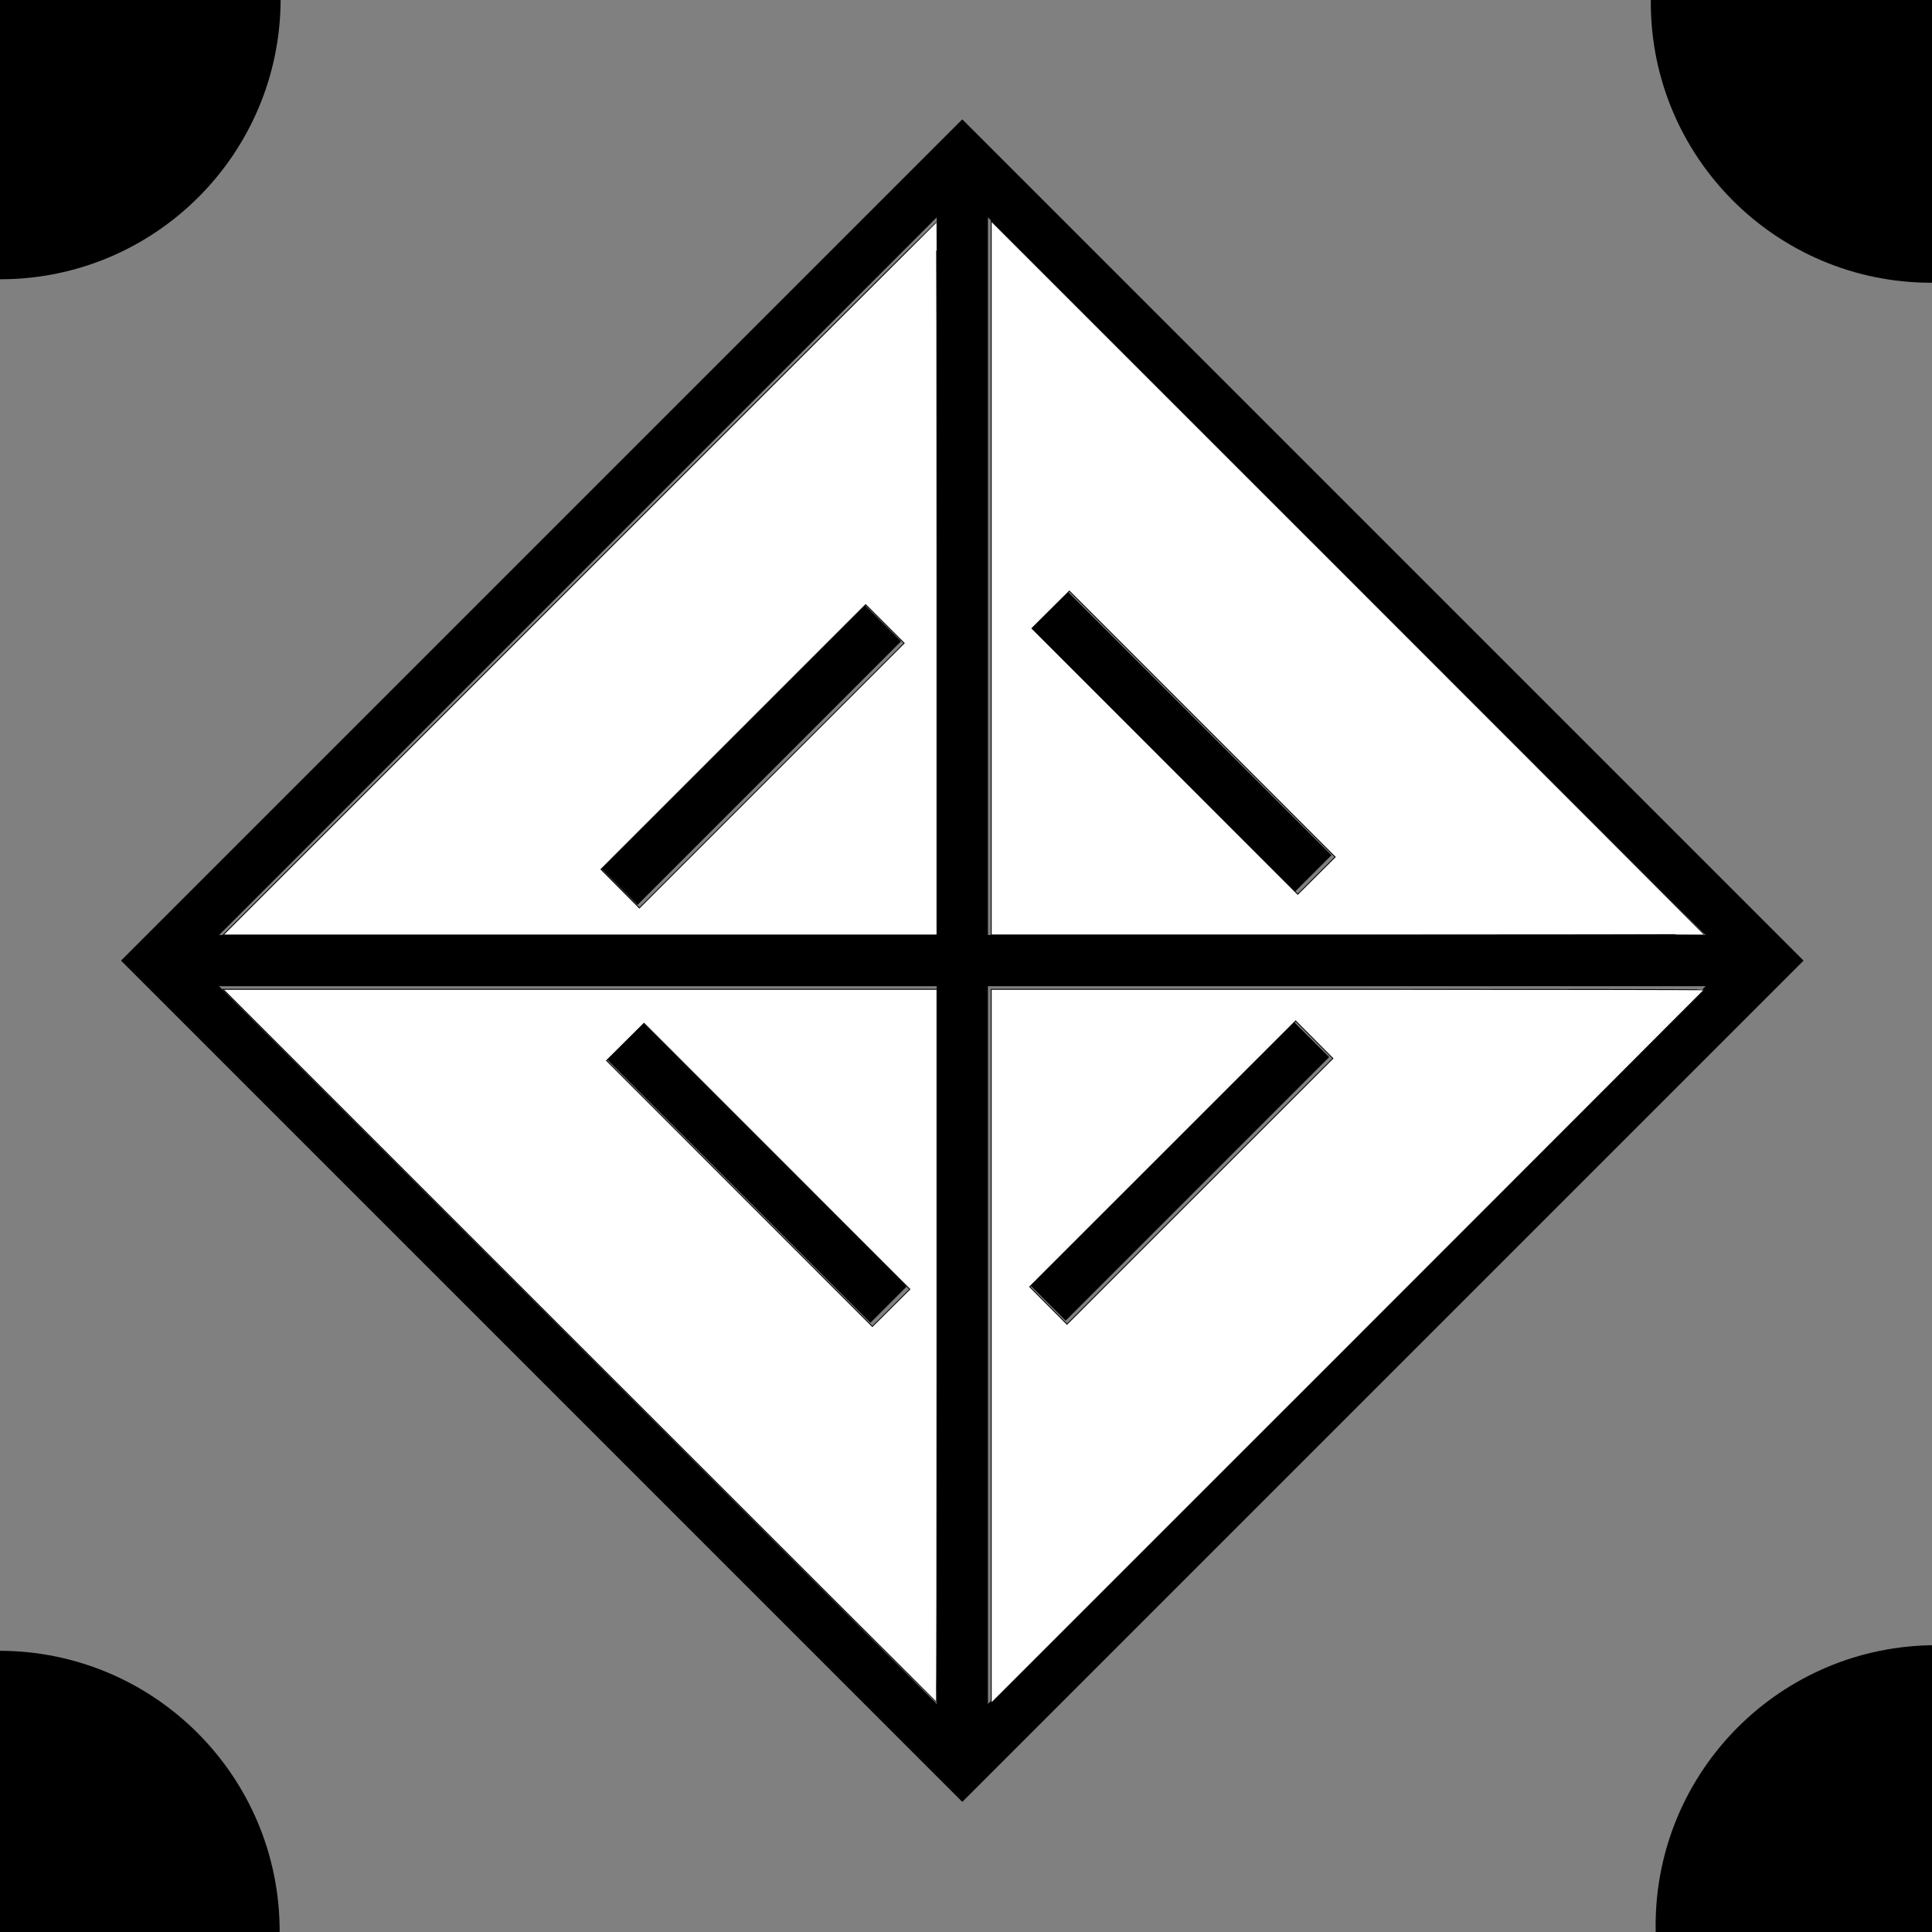 <?xml version="1.0" encoding="UTF-8" standalone="no"?>
<!-- Created with Inkscape (http://www.inkscape.org/) -->

<svg
   xmlns:dc="http://purl.org/dc/elements/1.1/"
   xmlns:cc="http://creativecommons.org/ns#"
   xmlns:rdf="http://www.w3.org/1999/02/22-rdf-syntax-ns#"
   xmlns:svg="http://www.w3.org/2000/svg"
   xmlns="http://www.w3.org/2000/svg"
   xmlns:sodipodi="http://sodipodi.sourceforge.net/DTD/sodipodi-0.dtd"
   xmlns:inkscape="http://www.inkscape.org/namespaces/inkscape"
   width="10mm"
   height="10mm"
   viewBox="0 0 10 10"
   version="1.1"
   id="svg8"
   inkscape:version="0.92.5 (2060ec1f9f, 2020-04-08)"
   sodipodi:docname="3_white.svg">
  <rect x="0" y="0" width="10" height="10" fill="#808080" stroke="none"/>
  <defs
     id="defs2" />
  <sodipodi:namedview
     id="base"
     pagecolor="#ffffff"
     bordercolor="#666666"
     borderopacity="1.0"
     inkscape:pageopacity="0.0"
     inkscape:pageshadow="2"
     inkscape:zoom="11.313708"
     inkscape:cx="8.5001153"
     inkscape:cy="7.0894907"
     inkscape:document-units="mm"
     inkscape:current-layer="layer1"
     showgrid="false"
     inkscape:snap-page="true"
     showguides="true"
     inkscape:guide-bbox="true"
     inkscape:window-width="1920"
     inkscape:window-height="1009"
     inkscape:window-x="0"
     inkscape:window-y="0"
     inkscape:window-maximized="1">
    <sodipodi:guide
       position="1.637,10"
       orientation="0,1"
       id="guide819"
       inkscape:locked="false" />
    <sodipodi:guide
       position="4.747,2.7815502e-07"
       orientation="0,1"
       id="guide821"
       inkscape:locked="false" />
    <sodipodi:guide
       position="10,5.659"
       orientation="1,0"
       id="guide823"
       inkscape:locked="false" />
    <sodipodi:guide
       position="0,4.934"
       orientation="1,0"
       id="guide825"
       inkscape:locked="false" />
    <sodipodi:guide
       position="5.005,7.647"
       orientation="1,0"
       id="guide878"
       inkscape:locked="false" />
    <sodipodi:guide
       position="5.636,5.005"
       orientation="0,1"
       id="guide880"
       inkscape:locked="false" />
  </sodipodi:namedview>
  <g
     inkscape:label="Layer 1"
     inkscape:groupmode="layer"
     id="layer1"
     transform="translate(0,-287)">
    <circle
       style="fill:#000000;fill-opacity:1;stroke:#000000;stroke-width:0.265;stroke-opacity:1"
       id="path815"
       cx="0.001"
       cy="286.994"
       r="1.319" />
    <circle
       style="fill:#000000;fill-opacity:1;stroke:#000000;stroke-width:0.265;stroke-opacity:1"
       id="path815-3"
       cx="-0.004"
       cy="296.996"
       r="1.319" />
    <circle
       style="fill:#000000;fill-opacity:1;stroke:#000000;stroke-width:0.265;stroke-opacity:1"
       id="path815-3-6"
       cx="10.021"
       cy="296.967"
       r="1.319" />
    <circle
       style="fill:#000000;fill-opacity:1;stroke:#000000;stroke-width:0.265;stroke-opacity:1"
       id="path815-3-7"
       cx="9.996"
       cy="287.012"
       r="1.319" />
    <g
       id="g2284">
      <rect
         transform="rotate(-45)"
         ry="0"
         rx="0"
         y="207.031"
         x="-205.88"
         height="5.893"
         width="5.893"
         id="rect922"
         style="fill:none;fill-opacity:1;stroke:#000000;stroke-width:0.265;stroke-opacity:1" />
      <path
         inkscape:connector-curvature="0"
         id="path955"
         d="m 4.981,296.139 v -8.334"
         style="fill:none;stroke:#000000;stroke-width:0.265px;stroke-linecap:butt;stroke-linejoin:miter;stroke-opacity:1" />
      <path
         inkscape:connector-curvature="0"
         id="path957"
         d="M 0.814,291.972 H 9.148"
         style="fill:none;stroke:#000000;stroke-width:0.265px;stroke-linecap:butt;stroke-linejoin:miter;stroke-opacity:1" />
      <path
         inkscape:connector-curvature="0"
         id="path959"
         d="M 3.206,291.59 4.57,290.226"
         style="fill:none;stroke:#000000;stroke-width:0.265px;stroke-linecap:butt;stroke-linejoin:miter;stroke-opacity:1" />
      <path
         inkscape:connector-curvature="0"
         id="path959-3"
         d="m 5.422,293.742 1.364,-1.364"
         style="fill:none;stroke:#000000;stroke-width:0.265px;stroke-linecap:butt;stroke-linejoin:miter;stroke-opacity:1" />
      <path
         inkscape:connector-curvature="0"
         id="path959-3-5"
         d="M 6.798,291.52 5.433,290.156"
         style="fill:none;stroke:#000000;stroke-width:0.265px;stroke-linecap:butt;stroke-linejoin:miter;stroke-opacity:1" />
      <path
         style="fill:none;stroke:#000000;stroke-width:0.265px;stroke-linecap:butt;stroke-linejoin:miter;stroke-opacity:1"
         d="M 4.599,293.753 3.235,292.389"
         id="path991"
         inkscape:connector-curvature="0" />
      <path
         transform="matrix(0.265,0,0,0.265,0,287)"
         inkscape:connector-curvature="0"
         id="path2265"
         d="m 11.318,11.302 c 3.828,-3.828 6.965,-6.961 6.972,-6.961 0.006,0 0.011,3.132 0.011,6.961 v 6.961 H 11.329 4.357 Z m 5.966,0.884 -0.376,-0.376 -2.585,2.585 -2.585,2.585 0.375,0.377 0.375,0.377 2.586,-2.586 2.586,-2.586 z"
         style="fill:#ffffff;fill-opacity:1;stroke:#000000;stroke-width:0.017;stroke-miterlimit:4;stroke-dasharray:none;stroke-opacity:1" />
      <path
         transform="matrix(0.265,0,0,0.265,0,287)"
         inkscape:connector-curvature="0"
         id="path2267"
         d="M 19.361,11.291 V 4.319 l 6.961,6.96 c 3.828,3.828 6.961,6.965 6.961,6.972 0,0.006 -3.132,0.011 -6.961,0.011 h -6.961 z m 4.122,2.851 -2.596,-2.597 -0.366,0.364 -0.366,0.364 2.596,2.597 2.596,2.597 0.366,-0.364 0.366,-0.364 z"
         style="fill:#ffffff;fill-opacity:1;stroke:#000000;stroke-width:0.017;stroke-miterlimit:4;stroke-dasharray:none;stroke-opacity:1" />
      <path
         transform="matrix(0.265,0,0,0.265,0,287)"
         inkscape:connector-curvature="0"
         id="path2269"
         d="m 19.361,26.295 v -6.972 h 6.961 c 3.828,0 6.961,0.005 6.961,0.011 0,0.006 -3.132,3.143 -6.961,6.972 l -6.961,6.96 z m 6.309,-5.988 -0.364,-0.366 -2.597,2.596 -2.597,2.596 0.364,0.366 0.364,0.366 2.597,-2.596 2.597,-2.596 z"
         style="fill:#ffffff;fill-opacity:1;stroke:#000000;stroke-width:0.017;stroke-miterlimit:4;stroke-dasharray:none;stroke-opacity:1" />
      <path
         transform="matrix(0.265,0,0,0.265,0,287)"
         inkscape:connector-curvature="0"
         id="path2271"
         d="M 11.318,26.284 4.357,19.323 h 6.972 6.972 v 6.961 c 0,3.828 -0.005,6.961 -0.011,6.961 -0.006,0 -3.143,-3.132 -6.972,-6.961 z m 3.857,-3.7 -2.596,-2.597 -0.366,0.364 -0.366,0.364 2.596,2.597 2.596,2.597 0.366,-0.364 0.366,-0.364 z"
         style="fill:#ffffff;fill-opacity:1;stroke:#000000;stroke-width:0.017;stroke-miterlimit:4;stroke-dasharray:none;stroke-opacity:1" />
    </g>
  </g>
</svg>

